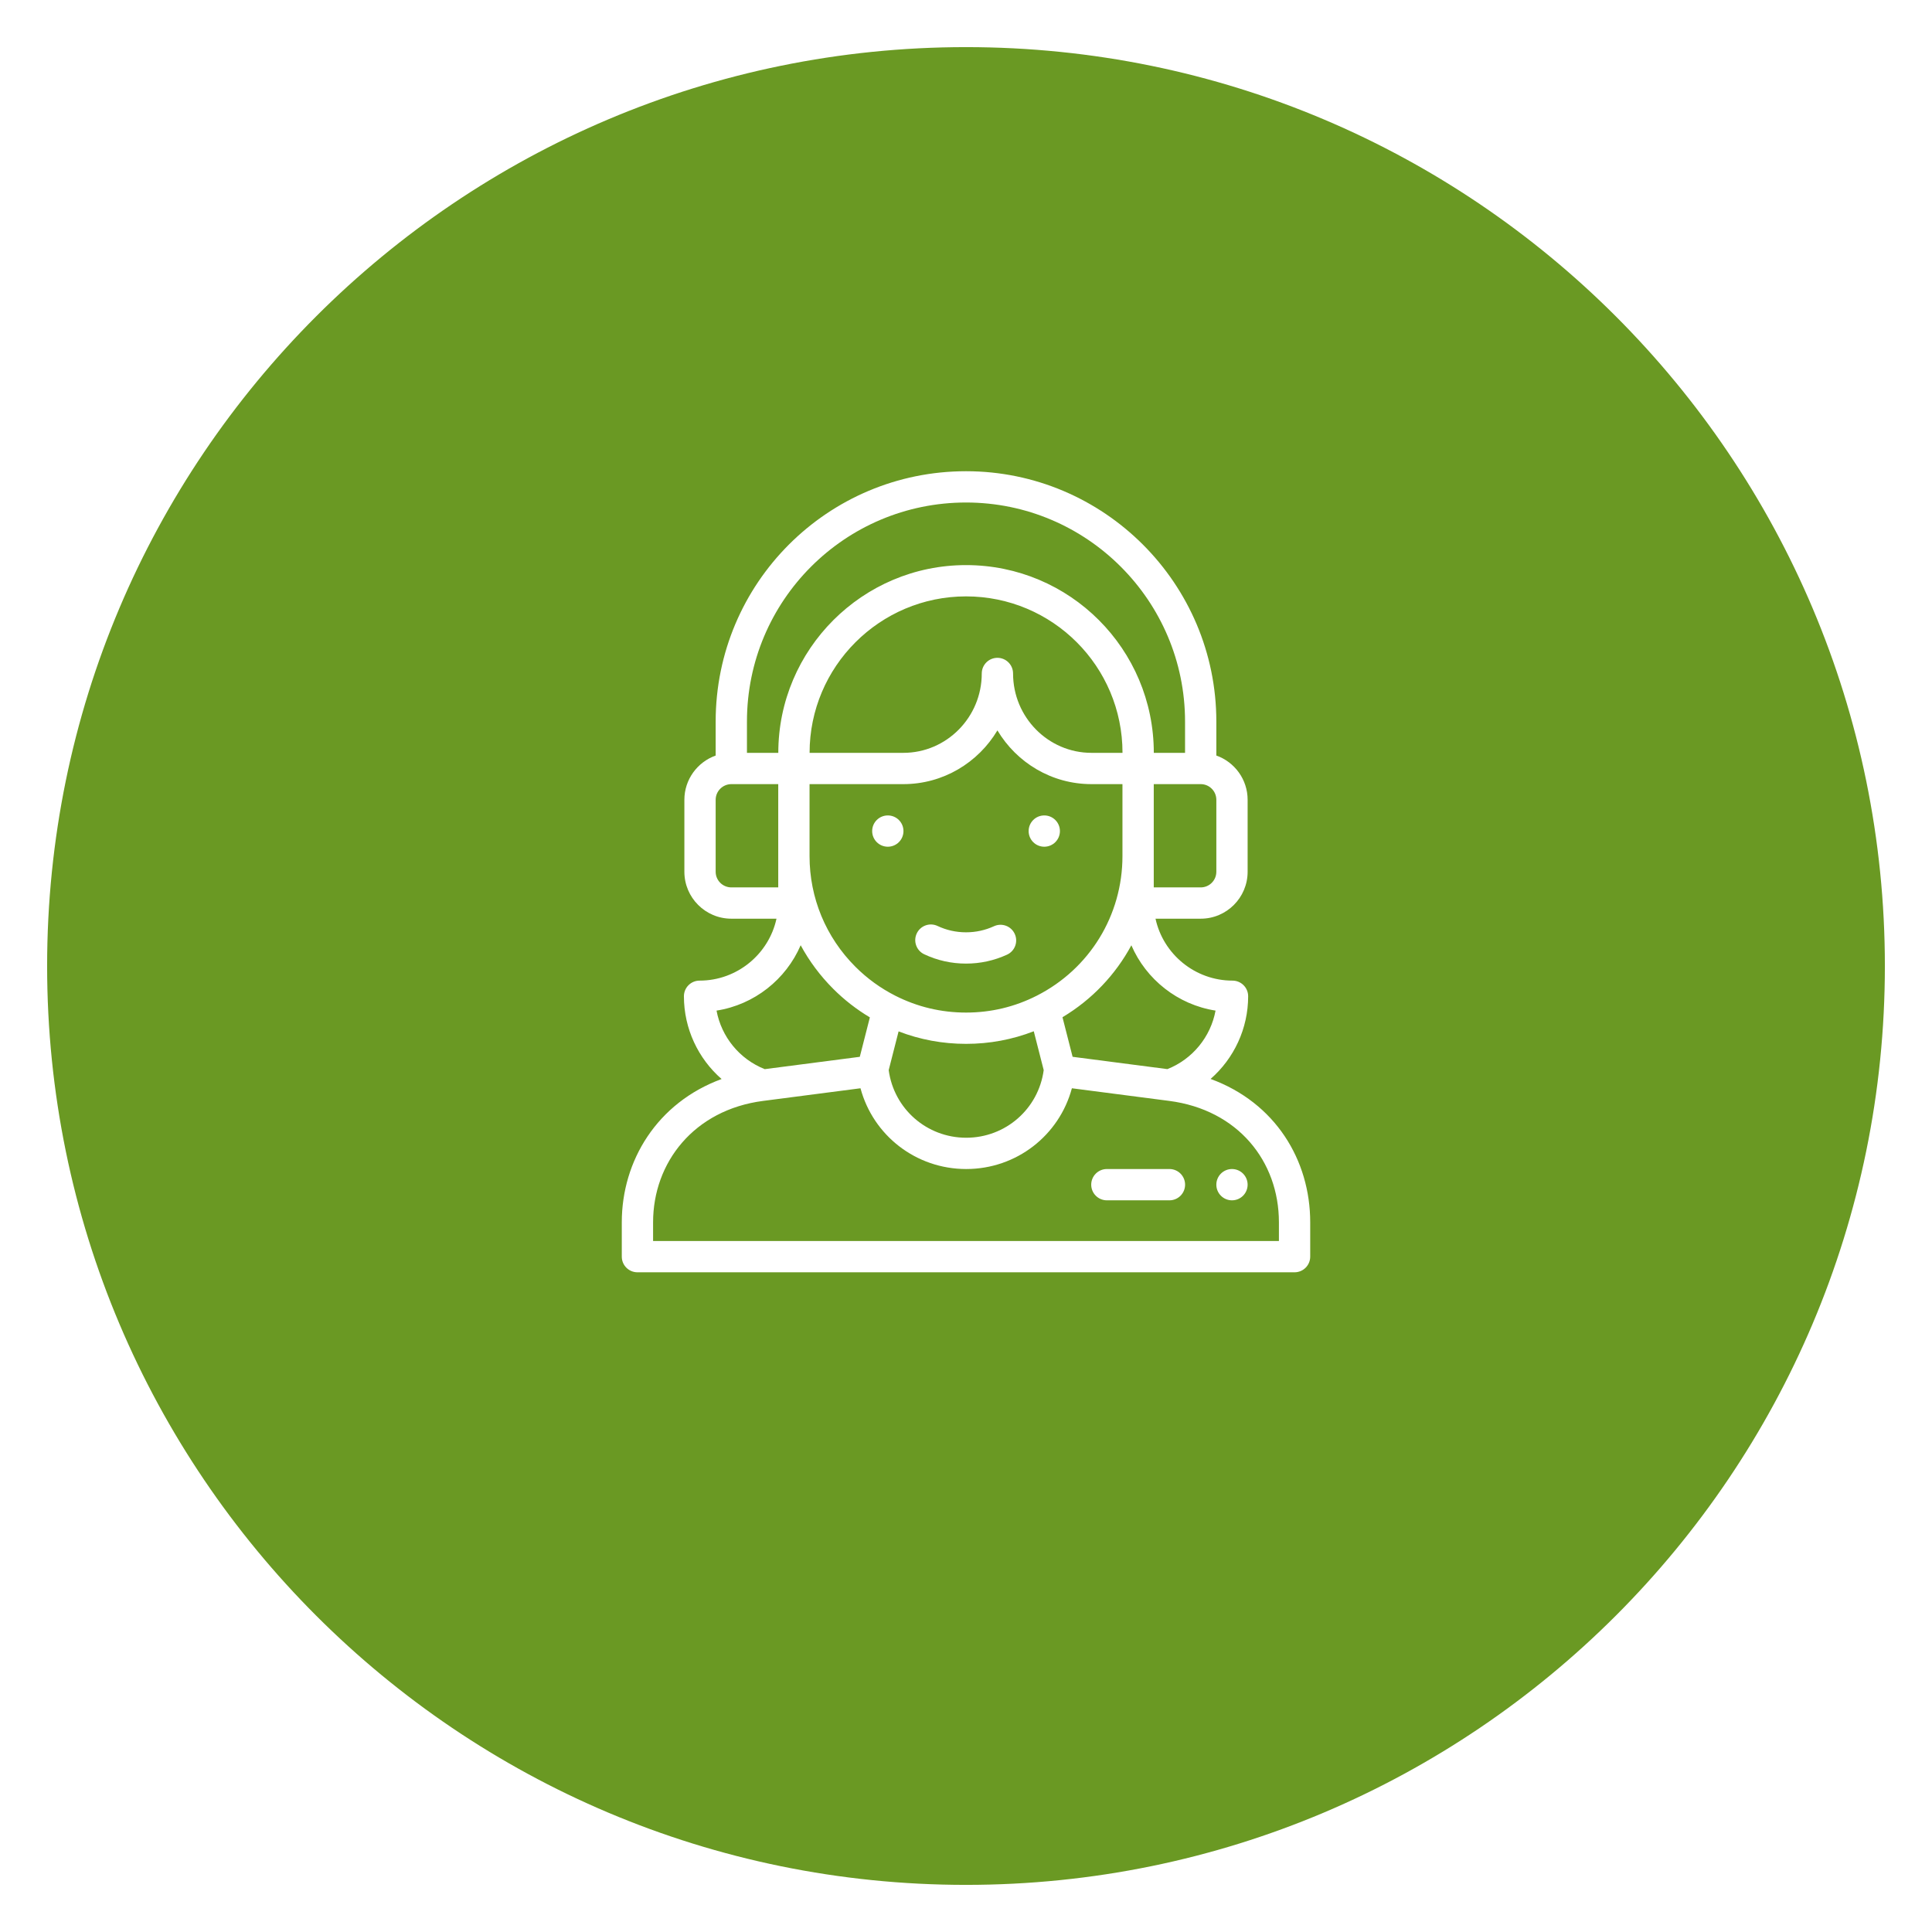 <svg width="164" height="164" viewBox="0 0 164 164" fill="none" xmlns="http://www.w3.org/2000/svg">
<g filter="url(#filter0_d)">
<path d="M160 78C160 121.078 125.078 156 82 156C38.922 156 4 121.078 4 78C4 34.922 38.922 0 82 0C125.078 0 160 34.922 160 78Z" fill="#6A9923"/>
</g>
<path d="M88.645 71.875C89.378 71.875 89.973 71.28 89.973 70.547C89.973 69.814 89.378 69.219 88.645 69.219C87.91 69.219 87.317 69.814 87.317 70.547C87.317 71.28 87.91 71.875 88.645 71.875Z" fill="white"/>
<path d="M75.364 71.875C76.097 71.875 76.692 71.28 76.692 70.547C76.692 69.814 76.097 69.219 75.364 69.219C74.629 69.219 74.035 69.814 74.035 70.547C74.035 71.28 74.629 71.875 75.364 71.875Z" fill="white"/>
<path d="M52.781 103.757V106.672C52.781 107.405 53.376 108 54.109 108H109.891C110.624 108 111.219 107.405 111.219 106.672V103.754C111.219 98.472 108.252 93.591 102.761 91.587C104.745 89.853 105.951 87.314 105.951 84.569C105.951 83.836 105.357 83.241 104.623 83.241C101.428 83.241 98.736 80.981 98.087 77.984H101.926C104.121 77.984 105.906 76.197 105.906 74V67.891C105.906 66.158 104.796 64.681 103.25 64.134V61.25C103.25 49.533 93.719 40 82.004 40C70.262 40 60.75 49.503 60.75 61.25V64.136C59.205 64.686 58.094 66.162 58.094 67.891V74C58.094 76.197 59.883 77.984 62.082 77.984H65.913C65.265 80.981 62.575 83.241 59.383 83.241C58.65 83.241 58.055 83.836 58.055 84.569C58.055 87.318 59.265 89.86 61.254 91.594C55.785 93.6 52.781 98.53 52.781 103.757ZM103.183 85.786C102.77 88.013 101.237 89.904 99.096 90.753L91.049 89.708L90.19 86.348C92.698 84.849 94.697 82.729 96.037 80.242C97.286 83.138 99.971 85.285 103.183 85.786ZM92.649 63.906C88.98 63.906 85.995 60.884 85.995 57.169C85.995 56.435 85.4 55.84 84.667 55.84C83.934 55.84 83.338 56.435 83.338 57.169C83.338 60.884 80.353 63.906 76.683 63.906H68.723C68.723 56.583 74.681 50.625 82.004 50.625C89.341 50.625 95.285 56.563 95.285 63.906H92.649ZM68.719 66.562H76.683C80.068 66.562 83.037 64.732 84.667 62C86.297 64.732 89.265 66.562 92.649 66.562H95.281V72.672C95.281 77.695 92.499 82.233 88.021 84.514C86.147 85.469 84.122 85.953 82.004 85.953C79.892 85.953 77.874 85.473 76.005 84.525C74.751 83.89 73.609 83.062 72.61 82.063C70.101 79.555 68.719 76.219 68.719 72.672V66.562ZM76.278 87.55C78.097 88.252 80.016 88.609 82.004 88.609C84 88.609 85.927 88.249 87.753 87.54L88.596 90.837C88.153 94.125 85.364 96.578 82.017 96.578C78.671 96.578 75.881 94.126 75.438 90.839L76.278 87.55ZM103.25 74C103.25 74.733 102.656 75.328 101.926 75.328H97.938V66.562H101.926C102.656 66.562 103.25 67.158 103.25 67.891V74ZM82.004 42.656C92.255 42.656 100.594 50.998 100.594 61.25V63.906H97.942C97.942 55.101 90.815 47.969 82.004 47.969C73.216 47.969 66.067 55.118 66.067 63.906H63.406V61.25C63.406 50.977 71.725 42.656 82.004 42.656ZM60.75 74V67.891C60.75 67.16 61.347 66.564 62.082 66.562H66.062V75.328H62.082C61.348 75.328 60.75 74.733 60.75 74ZM67.966 80.238C68.693 81.583 69.62 82.83 70.732 83.941C71.668 84.878 72.711 85.687 73.84 86.361L72.985 89.709L64.916 90.756C62.772 89.906 61.238 88.014 60.824 85.786C64.035 85.285 66.718 83.135 67.966 80.238ZM64.776 93.452L64.922 93.433H64.923C64.924 93.433 64.925 93.433 64.926 93.433L73.044 92.379C74.119 96.376 77.744 99.234 82.017 99.234C86.29 99.234 89.914 96.376 90.989 92.379C91.394 92.432 88.857 92.102 99.257 93.452C105.079 94.209 108.562 98.572 108.562 103.754V105.344H55.438V103.757C55.438 98.672 58.919 94.212 64.776 93.452Z" fill="white"/>
<path d="M78.454 81.004C79.568 81.53 80.763 81.796 82.004 81.796C83.216 81.796 84.386 81.541 85.485 81.037C86.152 80.731 86.444 79.942 86.138 79.276C85.832 78.609 85.044 78.316 84.377 78.623C83.629 78.966 82.83 79.14 82.004 79.14C81.158 79.14 80.344 78.959 79.586 78.602C78.922 78.289 78.131 78.573 77.819 79.237C77.506 79.9 77.79 80.692 78.454 81.004Z" fill="white"/>
<path d="M93.957 101.891H99.27C100.003 101.891 100.598 101.296 100.598 100.562C100.598 99.829 100.003 99.234 99.27 99.234H93.957C93.224 99.234 92.629 99.829 92.629 100.562C92.629 101.296 93.224 101.891 93.957 101.891Z" fill="white"/>
<path d="M104.578 99.234C105.311 99.234 105.906 99.829 105.906 100.562C105.906 101.296 105.311 101.891 104.578 101.891C103.845 101.891 103.25 101.296 103.25 100.562C103.25 99.829 103.845 99.234 104.578 99.234Z" fill="white"/>
<defs>
<filter id="filter0_d" x="0" y="0" width="164" height="164" filterUnits="userSpaceOnUse" color-interpolation-filters="sRGB">
<feFlood flood-opacity="0" result="BackgroundImageFix"/>
<feColorMatrix in="SourceAlpha" type="matrix" values="0 0 0 0 0 0 0 0 0 0 0 0 0 0 0 0 0 0 127 0"/>
<feOffset dy="4"/>
<feGaussianBlur stdDeviation="2"/>
<feColorMatrix type="matrix" values="0 0 0 0 0 0 0 0 0 0 0 0 0 0 0 0 0 0 0.25 0"/>
<feBlend mode="normal" in2="BackgroundImageFix" result="effect1_dropShadow"/>
<feBlend mode="normal" in="SourceGraphic" in2="effect1_dropShadow" result="shape"/>
</filter>
</defs>
</svg>
